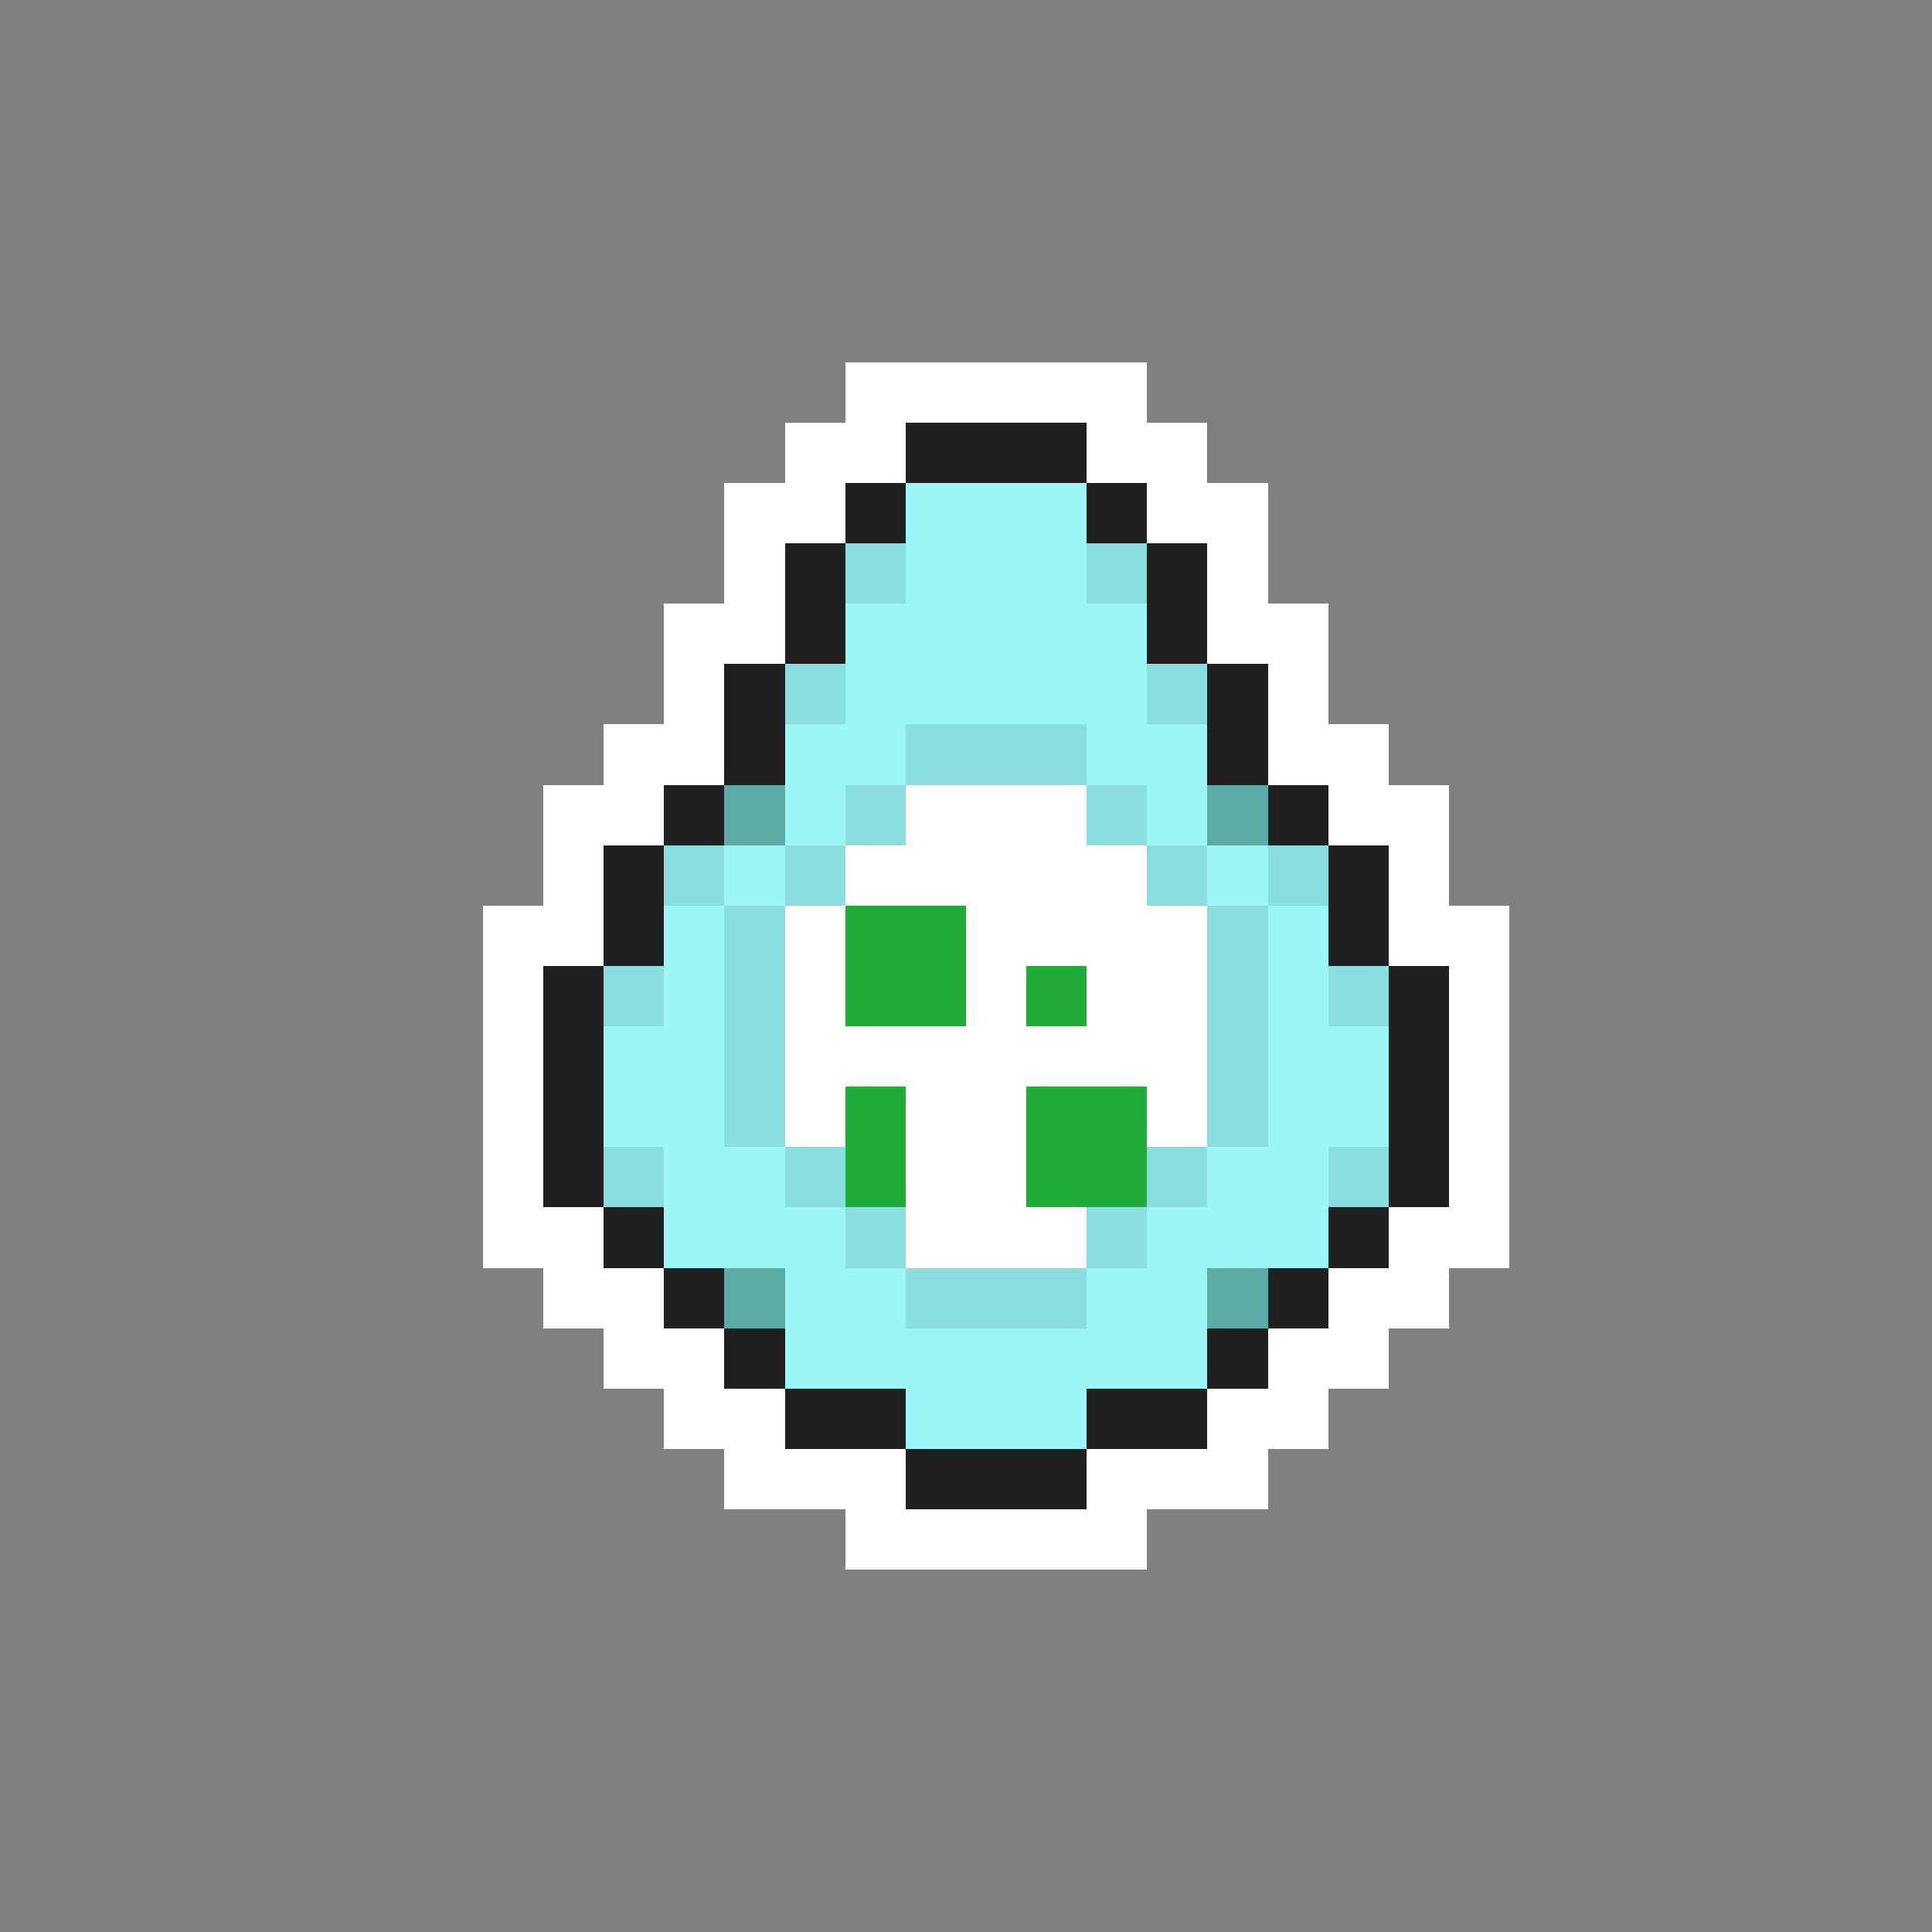 <svg xmlns="http://www.w3.org/2000/svg" viewBox="0 -0.5 32 32" shape-rendering="crispEdges">
<rect x="0" y="-0.5" width="32" height="32" fill="#808080" stroke="none"/>
<path stroke="#ffffff" d="M14 6h5M13 7h2M18 7h2M12 8h2M19 8h2M12 9h1M20 9h1M11 10h2M20 10h2M11 11h1M21 11h1M10 12h2M21 12h2M9 13h2M15 13h3M22 13h2M9 14h1M14 14h5M23 14h1M8 15h2M13 15h1M16 15h4M23 15h2M8 16h1M13 16h1M16 16h1M18 16h2M24 16h1M8 17h1M13 17h7M24 17h1M8 18h1M13 18h1M15 18h2M19 18h1M24 18h1M8 19h1M15 19h2M24 19h1M8 20h2M15 20h3M23 20h2M9 21h2M22 21h2M10 22h2M21 22h2M11 23h2M20 23h2M12 24h3M18 24h3M14 25h5" />
<path stroke="#202020" d="M15 7h3M14 8h1M18 8h1M13 9h1M19 9h1M13 10h1M19 10h1M12 11h1M20 11h1M12 12h1M20 12h1M11 13h1M21 13h1M10 14h1M22 14h1M10 15h1M22 15h1M9 16h1M23 16h1M9 17h1M23 17h1M9 18h1M23 18h1M9 19h1M23 19h1M10 20h1M22 20h1M11 21h1M21 21h1M12 22h1M20 22h1M13 23h2M18 23h2M15 24h3" />
<path stroke="#9cf6f6" d="M15 8h3M15 9h3M14 10h5M14 11h5M13 12h2M18 12h2M13 13h1M19 13h1M12 14h1M20 14h1M11 15h1M21 15h1M11 16h1M21 16h1M10 17h2M21 17h2M10 18h2M21 18h2M11 19h2M20 19h2M11 20h3M19 20h3M13 21h2M18 21h2M13 22h7M15 23h3" />
<path stroke="#8bdede" d="M14 9h1M18 9h1M13 11h1M19 11h1M15 12h3M14 13h1M18 13h1M11 14h1M13 14h1M19 14h1M21 14h1M12 15h1M20 15h1M10 16h1M12 16h1M20 16h1M22 16h1M12 17h1M20 17h1M12 18h1M20 18h1M10 19h1M13 19h1M19 19h1M22 19h1M14 20h1M18 20h1M15 21h3" />
<path stroke="#5aaca4" d="M12 13h1M20 13h1M12 21h1M20 21h1" />
<path stroke="#20ac39" d="M14 15h2M14 16h2M17 16h1M14 18h1M17 18h2M14 19h1M17 19h2" />
</svg>